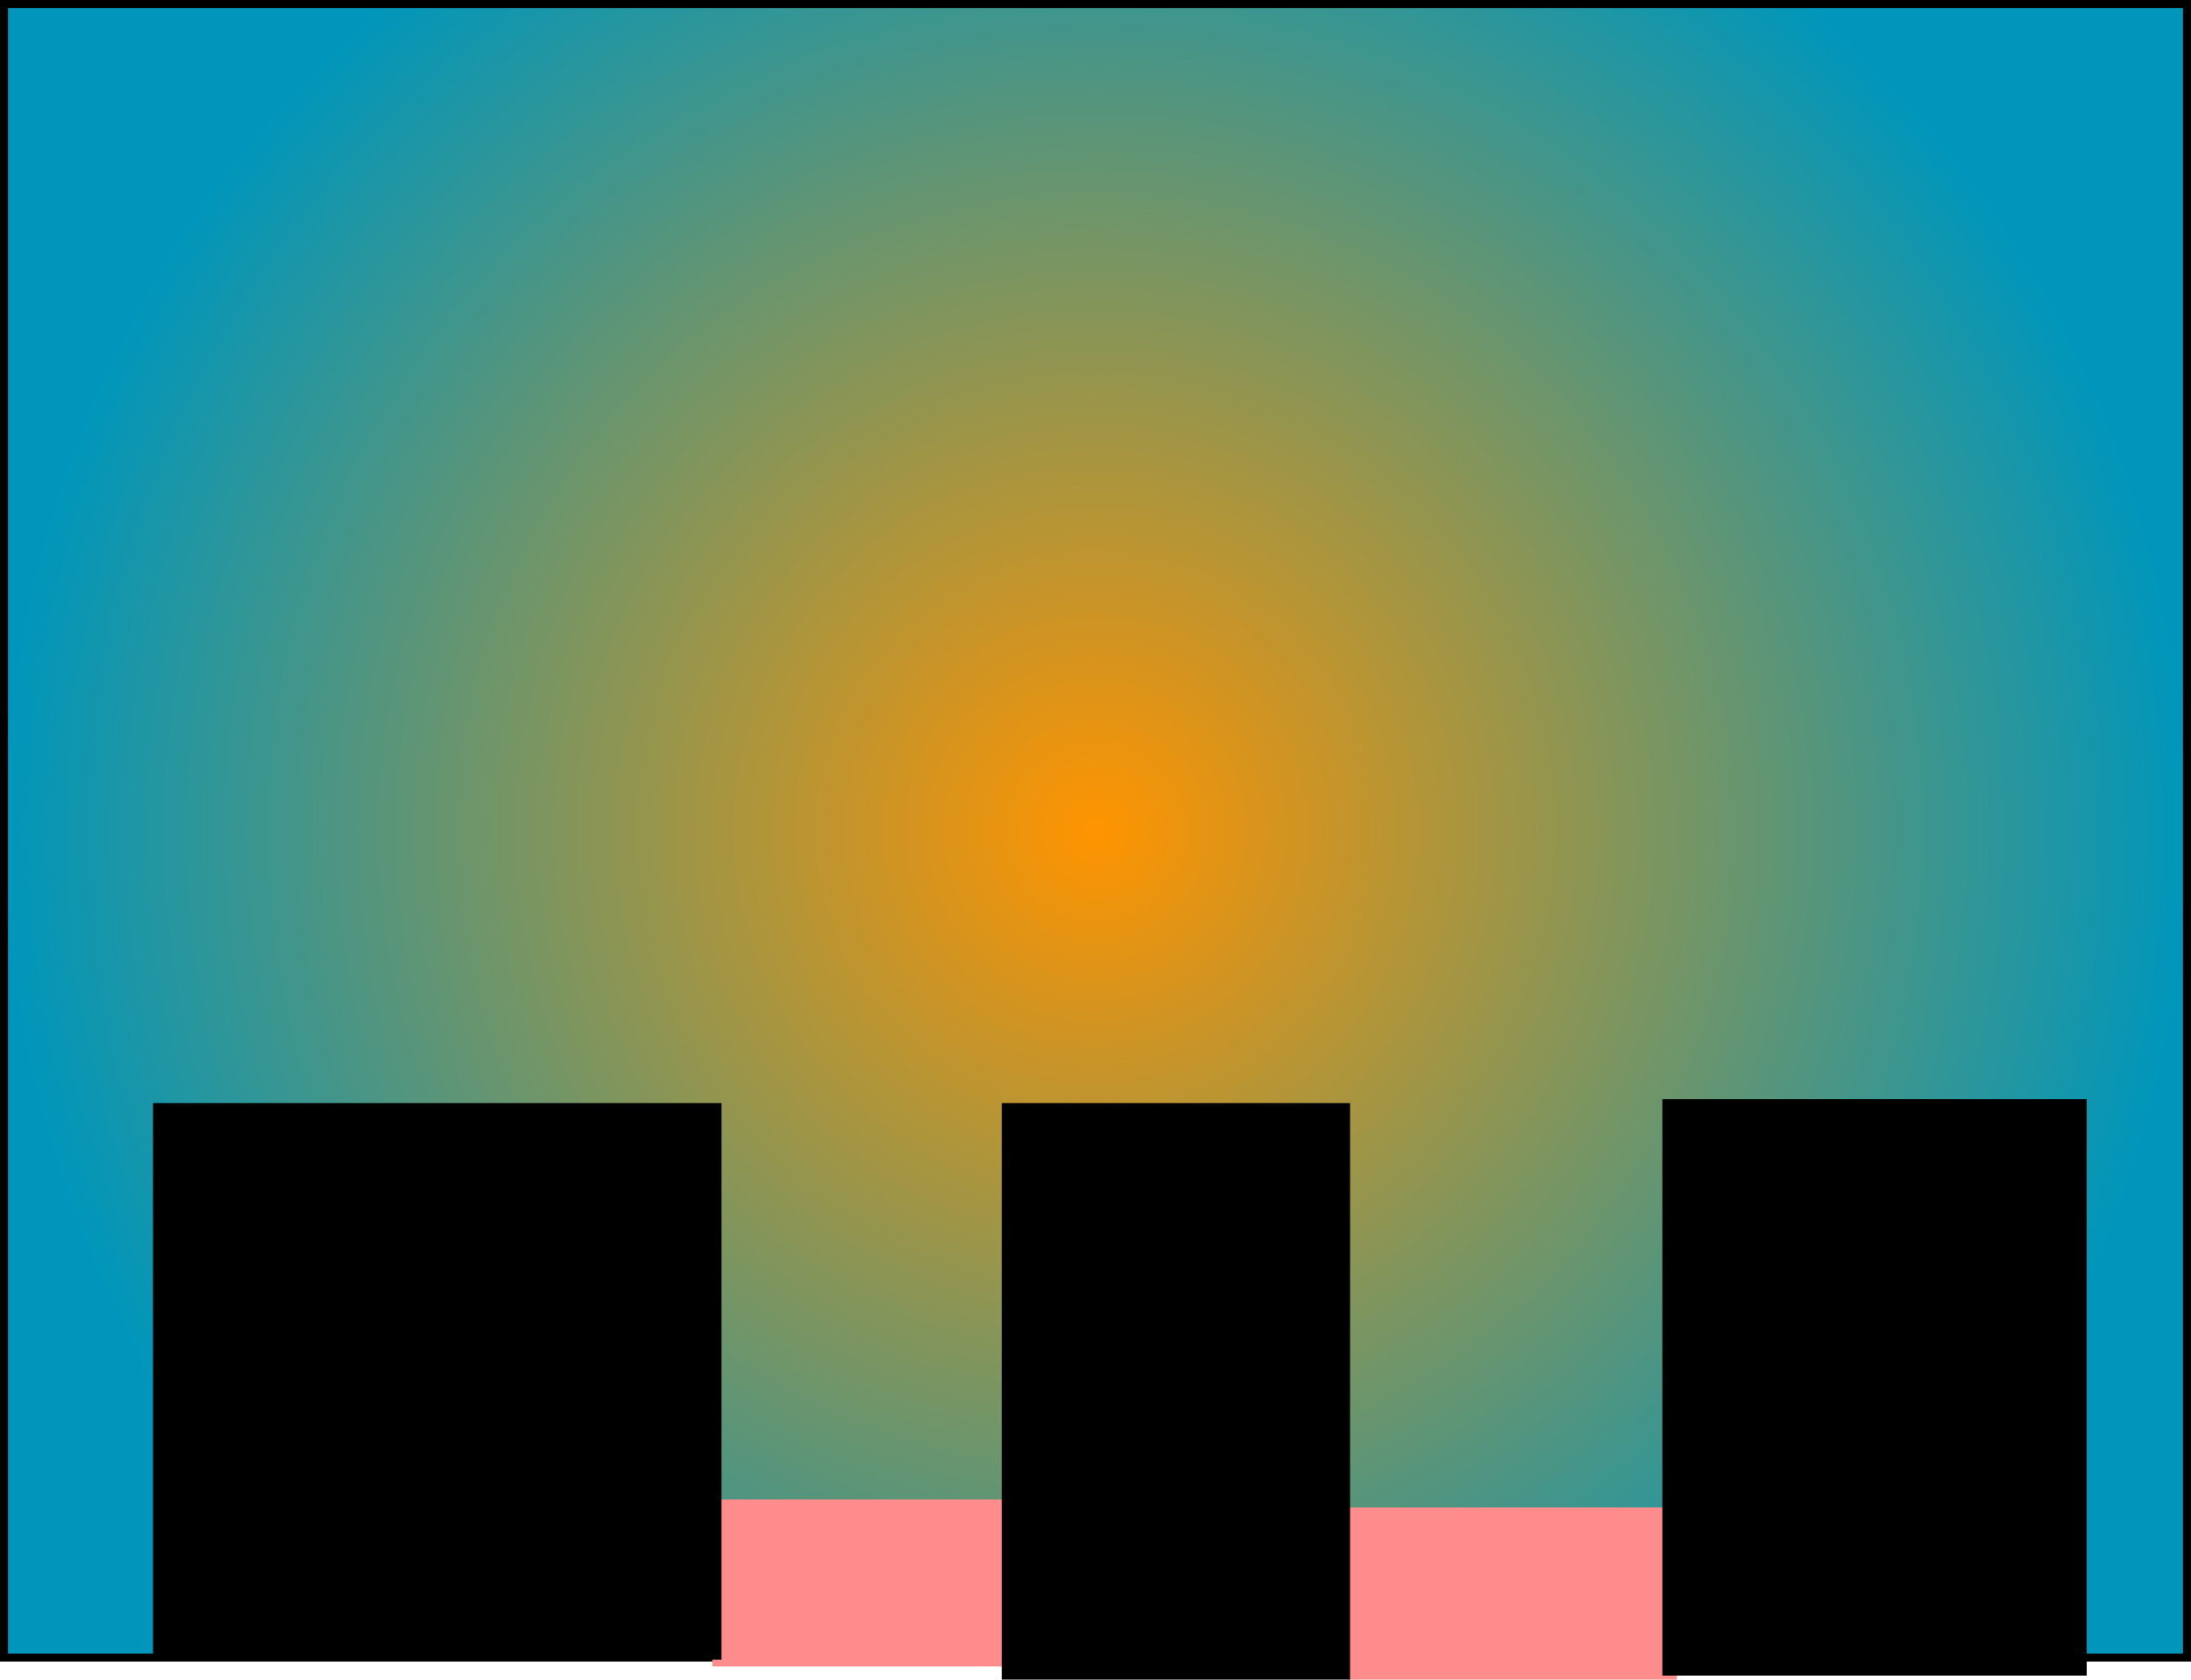 <svg version="1.1" xmlns="http://www.w3.org/2000/svg" xmlns:xlink="http://www.w3.org/1999/xlink" width="547.273" height="419.548" viewBox="0,0,547.273,419.548"><defs><radialGradient cx="232.184" cy="153.496" r="272.637" gradientUnits="userSpaceOnUse" id="color-1"><stop offset="0" stop-color="#ff9400"/><stop offset="1" stop-color="#0096bb"/></radialGradient></defs><g transform="translate(41.452,54.025)"><g data-paper-data="{&quot;isPaintingLayer&quot;:true}" fill-rule="nonzero" stroke-width="2" stroke-linecap="butt" stroke-linejoin="miter" stroke-miterlimit="10" stroke-dasharray="" stroke-dashoffset="0" style="mix-blend-mode: normal"><path d="M-40.452,360.016v-413.041h545.273v413.041z" fill="url(#color-1)" stroke="#000000"/><path d="M296.115,364.523v-41h80.253v41z" fill="#ff8c8c" stroke="#ff8c8c"/><path d="M137.476,361.228v-39.705h79.18v39.705z" fill="#ff8c8c" stroke="#ff8c8c"/><path d="M-2.229,359.523v-137h140v137z" fill="#000000" stroke="#000000"/><path d="M209.771,364.523v-142h85v142z" fill="#000000" stroke="#000000"/><path d="M374.771,363.523v-142h104v142z" fill="#000000" stroke="#000000"/><path d="M393.5,319v-1h1v1z" fill="#000000" stroke="#000000"/></g></g></svg>